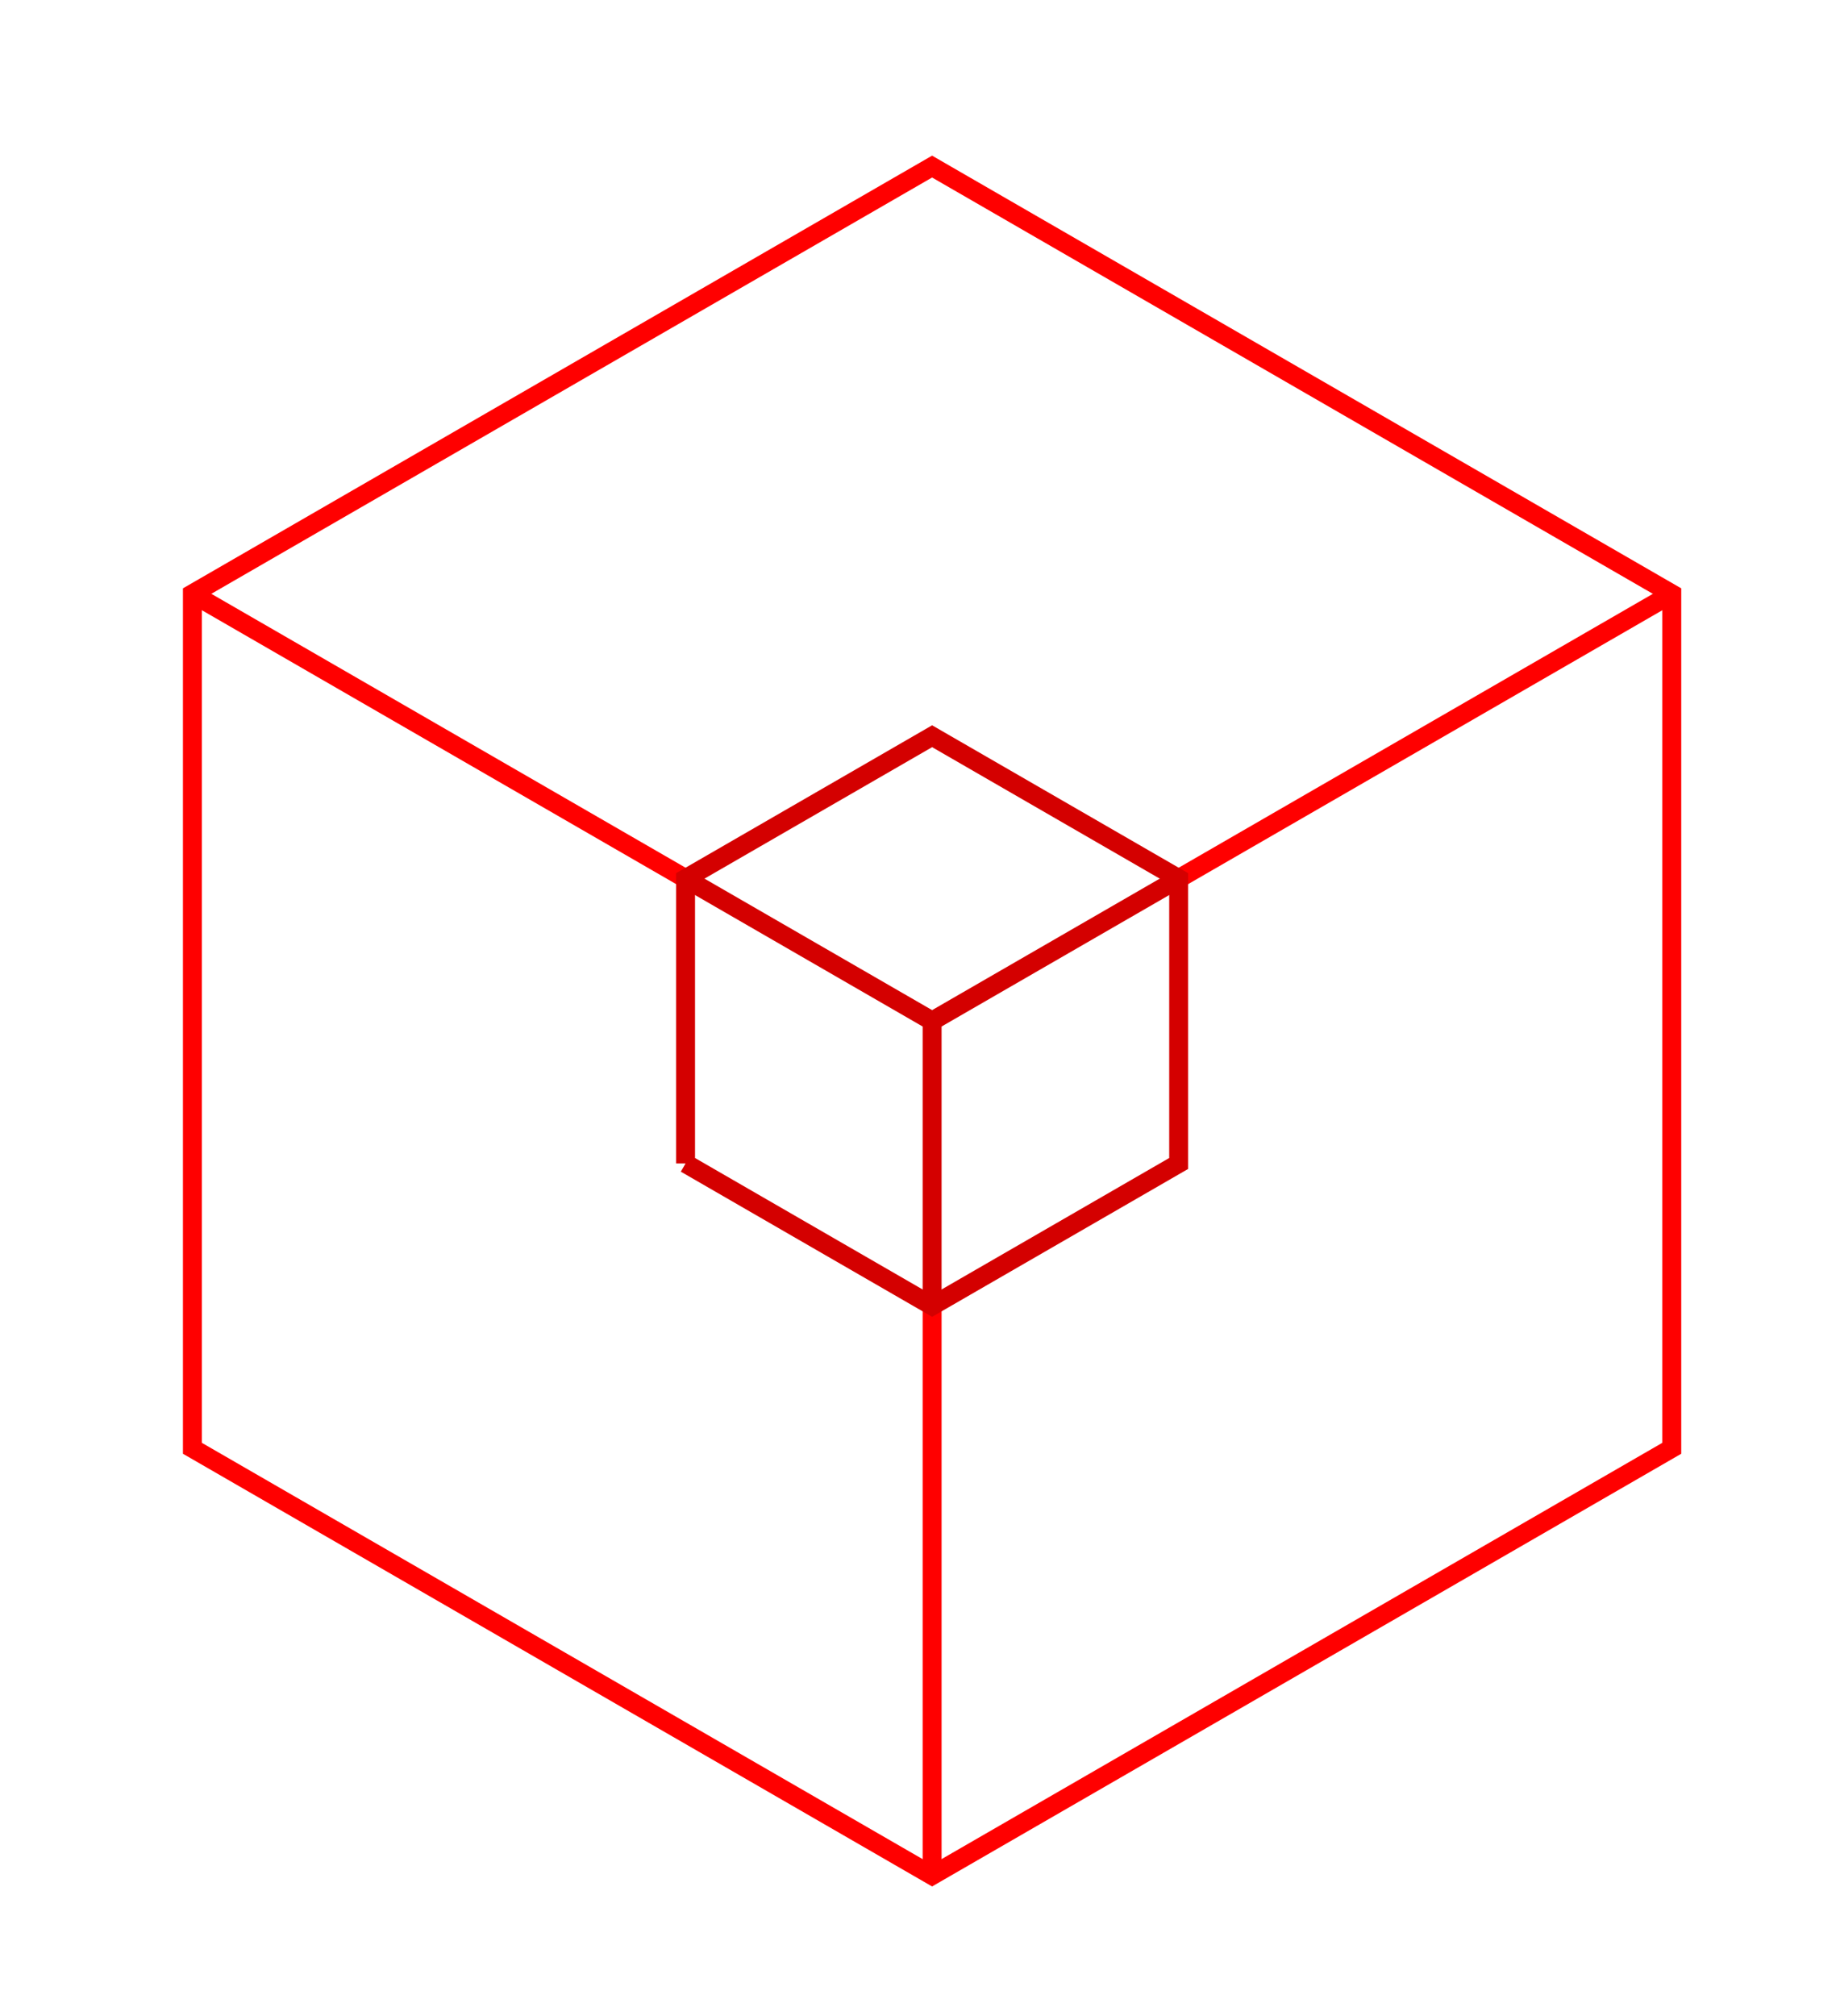 <svg
        onmouseover="start()"
        onmouseout="stop()"
        xmlns:dc="http://purl.org/dc/elements/1.1/"
        xmlns:cc="http://creativecommons.org/ns#"
        xmlns:rdf="http://www.w3.org/1999/02/22-rdf-syntax-ns#"
        xmlns:svg="http://www.w3.org/2000/svg"
        xmlns="http://www.w3.org/2000/svg"
        id="svg8"
        version="1.1"
        viewBox="0 0 64.627 70.768"
        height="70.768mm"
        width="64.627mm">
        <defs
            id="defs2" />
        <g
            transform="translate(-60.289,-66.616)"
            id="layer1">
            <path
            id="path4704"
            d="m 67.047,117.464 4.33,2.5 4.33,2.5 4.33,2.5 4.33,2.5 4.33,2.5 4.33,2.5 4.33,-2.5 4.33,-2.5 4.33,-2.5 4.33,-2.5 4.33,-2.5 4.33,-2.5 v -5 -5 -5 -5 -5 -5 l -4.33,-2.5 -4.33,-2.5 -4.33,-2.5 -4.33,-2.5 -4.33,-2.5 -4.33,-2.5 -4.33,2.5 -4.33,2.5 -4.33,2.5 -4.33,2.5 -4.33,2.5 -4.33,2.5 z"
            style="fill:none;stroke:#ff0000;stroke-width:0.665;stroke-linecap:butt;stroke-linejoin:miter;stroke-miterlimit:4;stroke-dasharray:none;stroke-opacity:1" />
            <path
            id="path4706"
            d="m 93.028,132.464 v -20"
            style="fill:none;stroke:#ff0000;stroke-width:0.665;stroke-linecap:butt;stroke-linejoin:miter;stroke-miterlimit:4;stroke-dasharray:none;stroke-opacity:1" />
            <path
            id="path4710"
            d="M 67.047,87.464 84.368,97.464"
            style="fill:none;stroke:#ff0000;stroke-width:0.665;stroke-linecap:butt;stroke-linejoin:miter;stroke-miterlimit:4;stroke-dasharray:none;stroke-opacity:1" />
            <path
            id="path4716"
            d="m 119.009,87.464 -17.32,10"
            style="fill:none;stroke:#ff0000;stroke-width:0.665;stroke-linecap:butt;stroke-linejoin:miter;stroke-miterlimit:4;stroke-dasharray:none;stroke-opacity:1" />
            <path
            id="path4718"
            d="m 84.368,107.464 8.66,5 8.66,-5 V 97.464 l -8.66,-5 -8.66,5 v 10"
            style="fill:none;stroke:#d40000;stroke-width:0.665;stroke-linecap:butt;stroke-linejoin:miter;stroke-miterlimit:4;stroke-dasharray:none;stroke-opacity:1" />
            <path
            id="path4720"
            d="m 84.368,97.464 8.66,5 v 10"
            style="fill:none;stroke:#d40000;stroke-width:0.665;stroke-linecap:butt;stroke-linejoin:miter;stroke-miterlimit:4;stroke-dasharray:none;stroke-opacity:1" />
            <path
            id="path4722"
            d="m 93.028,102.464 8.66,-5"
            style="fill:none;stroke:#d40000;stroke-width:0.665;stroke-linecap:butt;stroke-linejoin:miter;stroke-miterlimit:4;stroke-dasharray:none;stroke-opacity:1" />
        </g>
    </svg>
